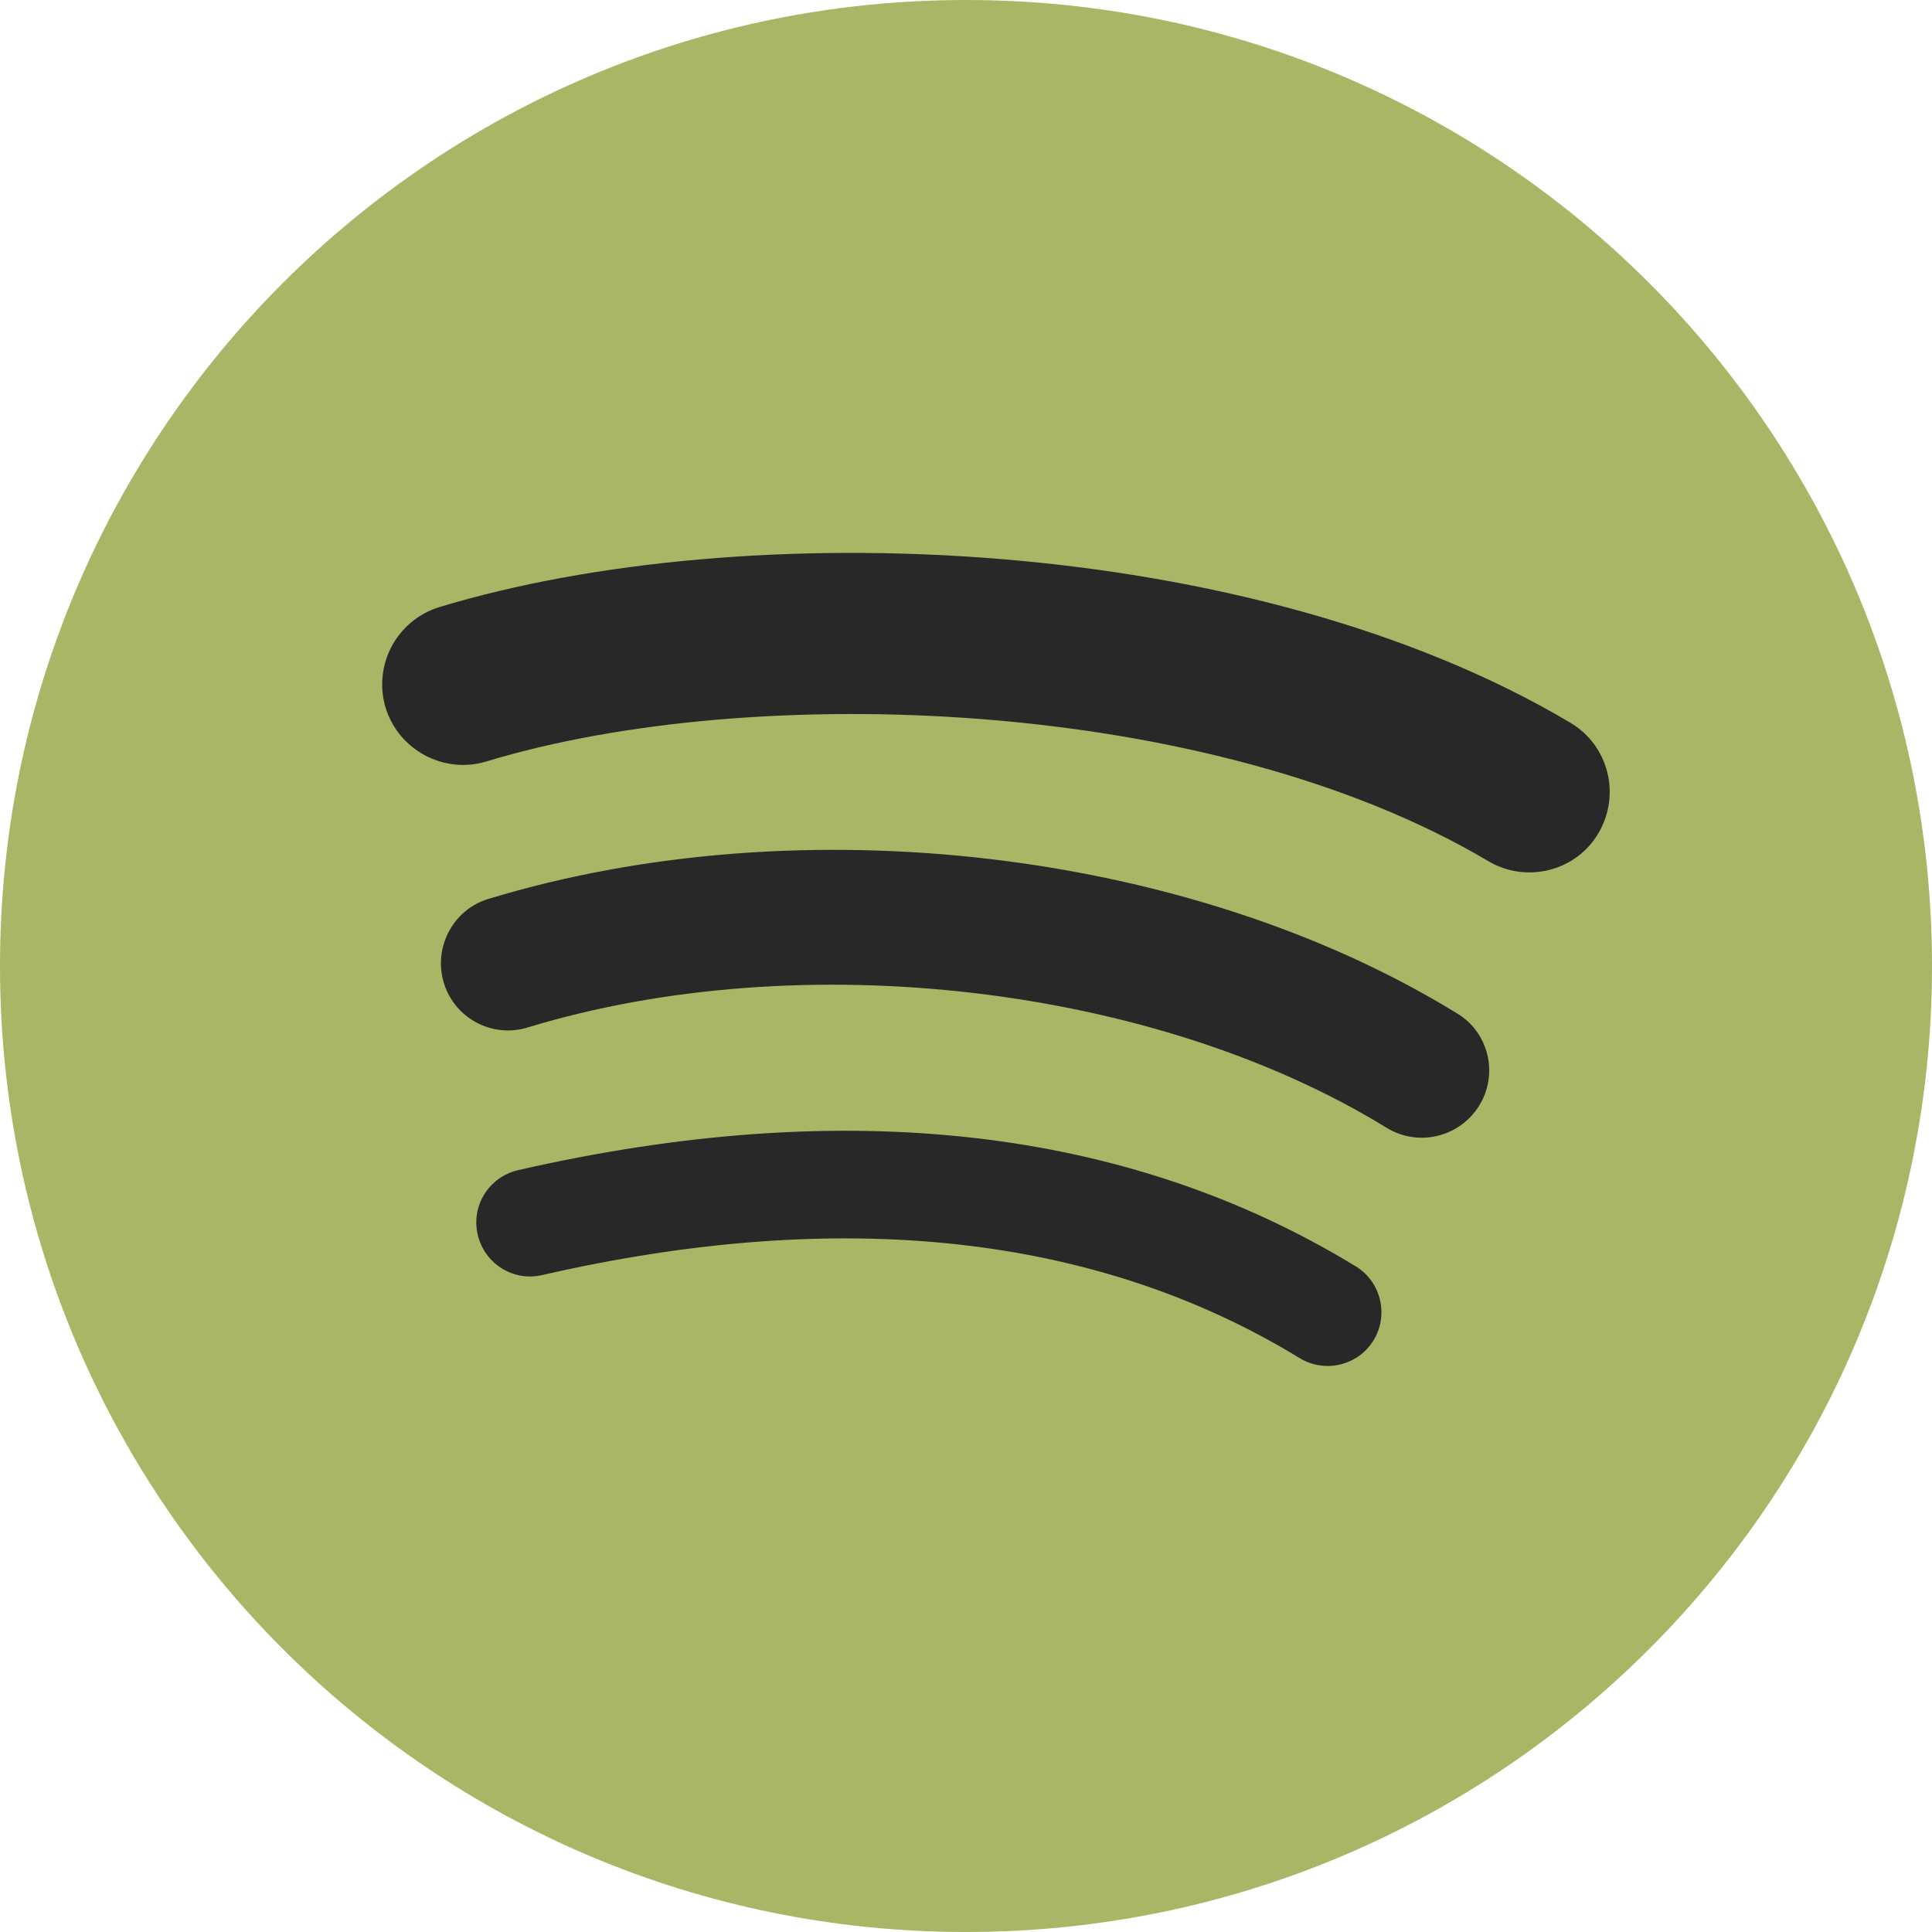 <svg width="512" height="512" xmlns="http://www.w3.org/2000/svg">

 <g>
  <title>background</title>
  <rect fill="none" id="canvas_background" height="402" width="582" y="-1" x="-1"/>
 </g>
 <g>
  <title>Layer 1</title>
  <path id="svg_2" fill="#a9b665" d="m512,256c0,141.4 -114.6,256 -256,256c-141.4,0 -256,-114.6 -256,-256c0,-141.4 114.6,-256 256,-256c141.4,0 256,114.6 256,256z"/>
  <path id="svg_3" fill="#292828" d="m364,355.2c-4.1,6.7 -12.9,8.8 -19.6,4.7c-53.7,-32.8 -121.2,-40.2 -200.7,-22c-7.7,1.8 -15.3,-3 -17.1,-10.7c-1.8,-7.7 3,-15.3 10.7,-17.1c87.1,-19.9 161.7,-11.3 222,25.5c6.7,4.1 8.8,12.9 4.7,19.6m28,-62.2c-5.2,8.4 -16.1,11 -24.5,5.9c-61.4,-37.8 -155.1,-48.7 -227.7,-26.6c-9.4,2.9 -19.4,-2.5 -22.2,-11.9c-2.8,-9.4 2.5,-19.4 11.9,-22.2c83,-25.2 186.2,-13 256.7,30.4c8.3,5 11,16 5.8,24.4m2.4,-64.8c-73.7,-43.7 -195.2,-47.8 -265.5,-26.4c-11.3,3.4 -23.2,-3 -26.7,-14.2c-3.4,-11.3 2.9,-23.2 14.2,-26.7c80.7,-24.5 214.9,-19.8 299.7,30.6c10.2,6 13.5,19.1 7.5,29.3c-5.9,10.1 -19.1,13.4 -29.2,7.4"/>
 </g>
</svg>